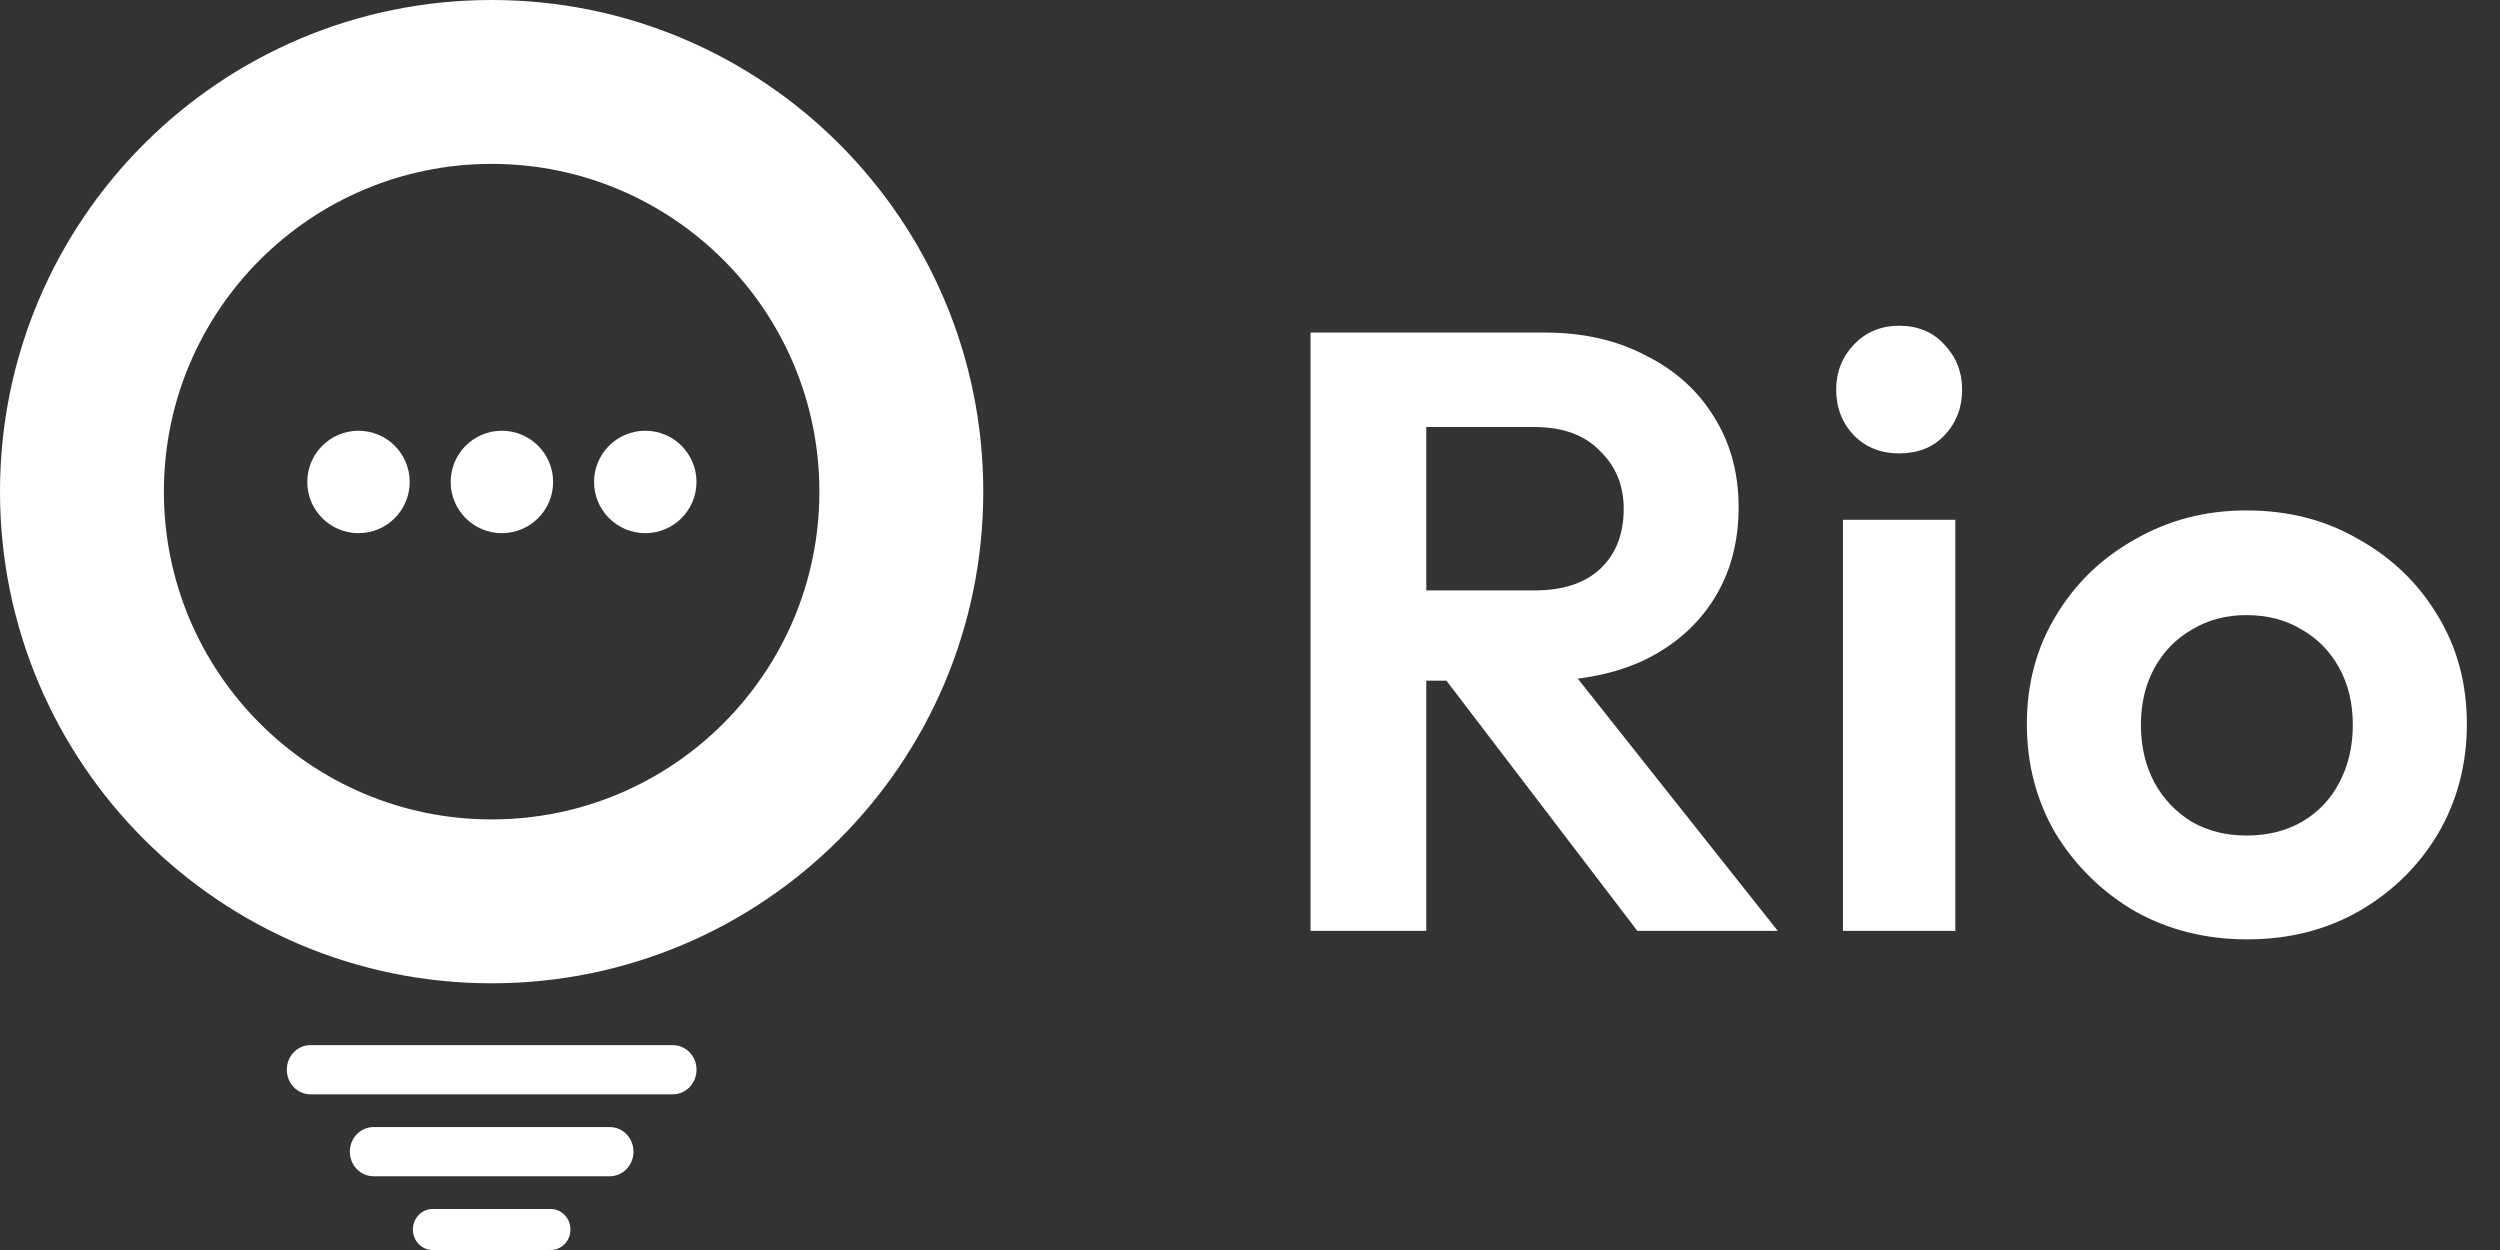 <svg width="94" height="47" viewBox="0 0 94 47" fill="none" xmlns="http://www.w3.org/2000/svg">
<rect x="0" y="0" width="94" height="47" fill="#333333" stroke="none"/>
<path fill-rule="evenodd" clip-rule="evenodd" d="M26.189 40.222C26.189 40.732 25.791 41.146 25.3 41.146H11.673C11.182 41.146 10.784 40.732 10.784 40.222C10.784 39.711 11.182 39.297 11.673 39.297H25.3C25.791 39.297 26.189 39.711 26.189 40.222Z" fill="white"/>
<path fill-rule="evenodd" clip-rule="evenodd" d="M23.819 43.303C23.819 43.813 23.421 44.227 22.93 44.227H14.043C13.552 44.227 13.154 43.813 13.154 43.303C13.154 42.792 13.552 42.378 14.043 42.378H22.93C23.421 42.378 23.819 42.792 23.819 43.303Z" fill="white"/>
<path fill-rule="evenodd" clip-rule="evenodd" d="M21.449 46.23C21.449 46.655 21.117 47 20.708 47L16.265 47C15.856 47 15.524 46.655 15.524 46.23C15.524 45.804 15.856 45.459 16.265 45.459L20.708 45.459C21.117 45.459 21.449 45.804 21.449 46.23Z" fill="white"/>
<path fill-rule="evenodd" clip-rule="evenodd" d="M18.486 30.81C25.292 30.81 30.809 25.293 30.809 18.486C30.809 11.68 25.292 6.162 18.486 6.162C11.68 6.162 6.162 11.68 6.162 18.486C6.162 25.293 11.68 30.81 18.486 30.81ZM18.486 36.972C28.695 36.972 36.971 28.696 36.971 18.486C36.971 8.277 28.695 0 18.486 0C8.276 0 0 8.277 0 18.486C0 28.696 8.276 36.972 18.486 36.972Z" fill="white"/>
<path d="M15.405 18.121C15.405 19.185 14.543 20.047 13.479 20.047C12.416 20.047 11.554 19.185 11.554 18.121C11.554 17.058 12.416 16.196 13.479 16.196C14.543 16.196 15.405 17.058 15.405 18.121Z" fill="white"/>
<path d="M20.797 18.121C20.797 19.185 19.934 20.047 18.871 20.047C17.808 20.047 16.945 19.185 16.945 18.121C16.945 17.058 17.808 16.196 18.871 16.196C19.934 16.196 20.797 17.058 20.797 18.121Z" fill="white"/>
<path d="M26.188 18.121C26.188 19.185 25.326 20.047 24.263 20.047C23.199 20.047 22.337 19.185 22.337 18.121C22.337 17.058 23.199 16.196 24.263 16.196C25.326 16.196 26.188 17.058 26.188 18.121Z" fill="white"/>
<path d="M52.476 25.592V22.2H57.692C58.758 22.2 59.58 21.933 60.156 21.4C60.753 20.845 61.052 20.088 61.052 19.128C61.052 18.253 60.753 17.528 60.156 16.952C59.58 16.355 58.758 16.056 57.692 16.056H52.476V12.504H58.076C59.526 12.504 60.796 12.792 61.884 13.368C62.993 13.923 63.846 14.691 64.444 15.672C65.062 16.653 65.372 17.784 65.372 19.064C65.372 20.387 65.062 21.539 64.444 22.52C63.846 23.48 62.993 24.237 61.884 24.792C60.774 25.325 59.484 25.592 58.012 25.592H52.476ZM49.276 35V12.504H53.628V35H49.276ZM61.564 35L54.14 25.272L58.14 24.024L66.844 35H61.564ZM69.296 35V19.544H73.52V35H69.296ZM71.408 17.048C70.726 17.048 70.16 16.824 69.712 16.376C69.264 15.907 69.04 15.331 69.04 14.648C69.04 13.987 69.264 13.421 69.712 12.952C70.16 12.483 70.726 12.248 71.408 12.248C72.112 12.248 72.678 12.483 73.104 12.952C73.552 13.421 73.776 13.987 73.776 14.648C73.776 15.331 73.552 15.907 73.104 16.376C72.678 16.824 72.112 17.048 71.408 17.048ZM84.498 35.32C82.941 35.32 81.533 34.968 80.274 34.264C79.037 33.539 78.045 32.568 77.298 31.352C76.573 30.115 76.21 28.739 76.21 27.224C76.21 25.709 76.573 24.355 77.298 23.16C78.023 21.944 79.015 20.984 80.274 20.28C81.533 19.555 82.93 19.192 84.466 19.192C86.045 19.192 87.453 19.555 88.69 20.28C89.949 20.984 90.941 21.944 91.666 23.16C92.391 24.355 92.754 25.709 92.754 27.224C92.754 28.739 92.391 30.115 91.666 31.352C90.941 32.568 89.949 33.539 88.69 34.264C87.453 34.968 86.055 35.32 84.498 35.32ZM84.466 31.416C85.255 31.416 85.949 31.245 86.546 30.904C87.165 30.541 87.634 30.051 87.954 29.432C88.295 28.792 88.466 28.067 88.466 27.256C88.466 26.445 88.295 25.731 87.954 25.112C87.613 24.493 87.143 24.013 86.546 23.672C85.949 23.309 85.255 23.128 84.466 23.128C83.698 23.128 83.015 23.309 82.418 23.672C81.821 24.013 81.351 24.493 81.01 25.112C80.669 25.731 80.498 26.445 80.498 27.256C80.498 28.067 80.669 28.792 81.01 29.432C81.351 30.051 81.821 30.541 82.418 30.904C83.015 31.245 83.698 31.416 84.466 31.416Z" fill="white"/>
</svg>
